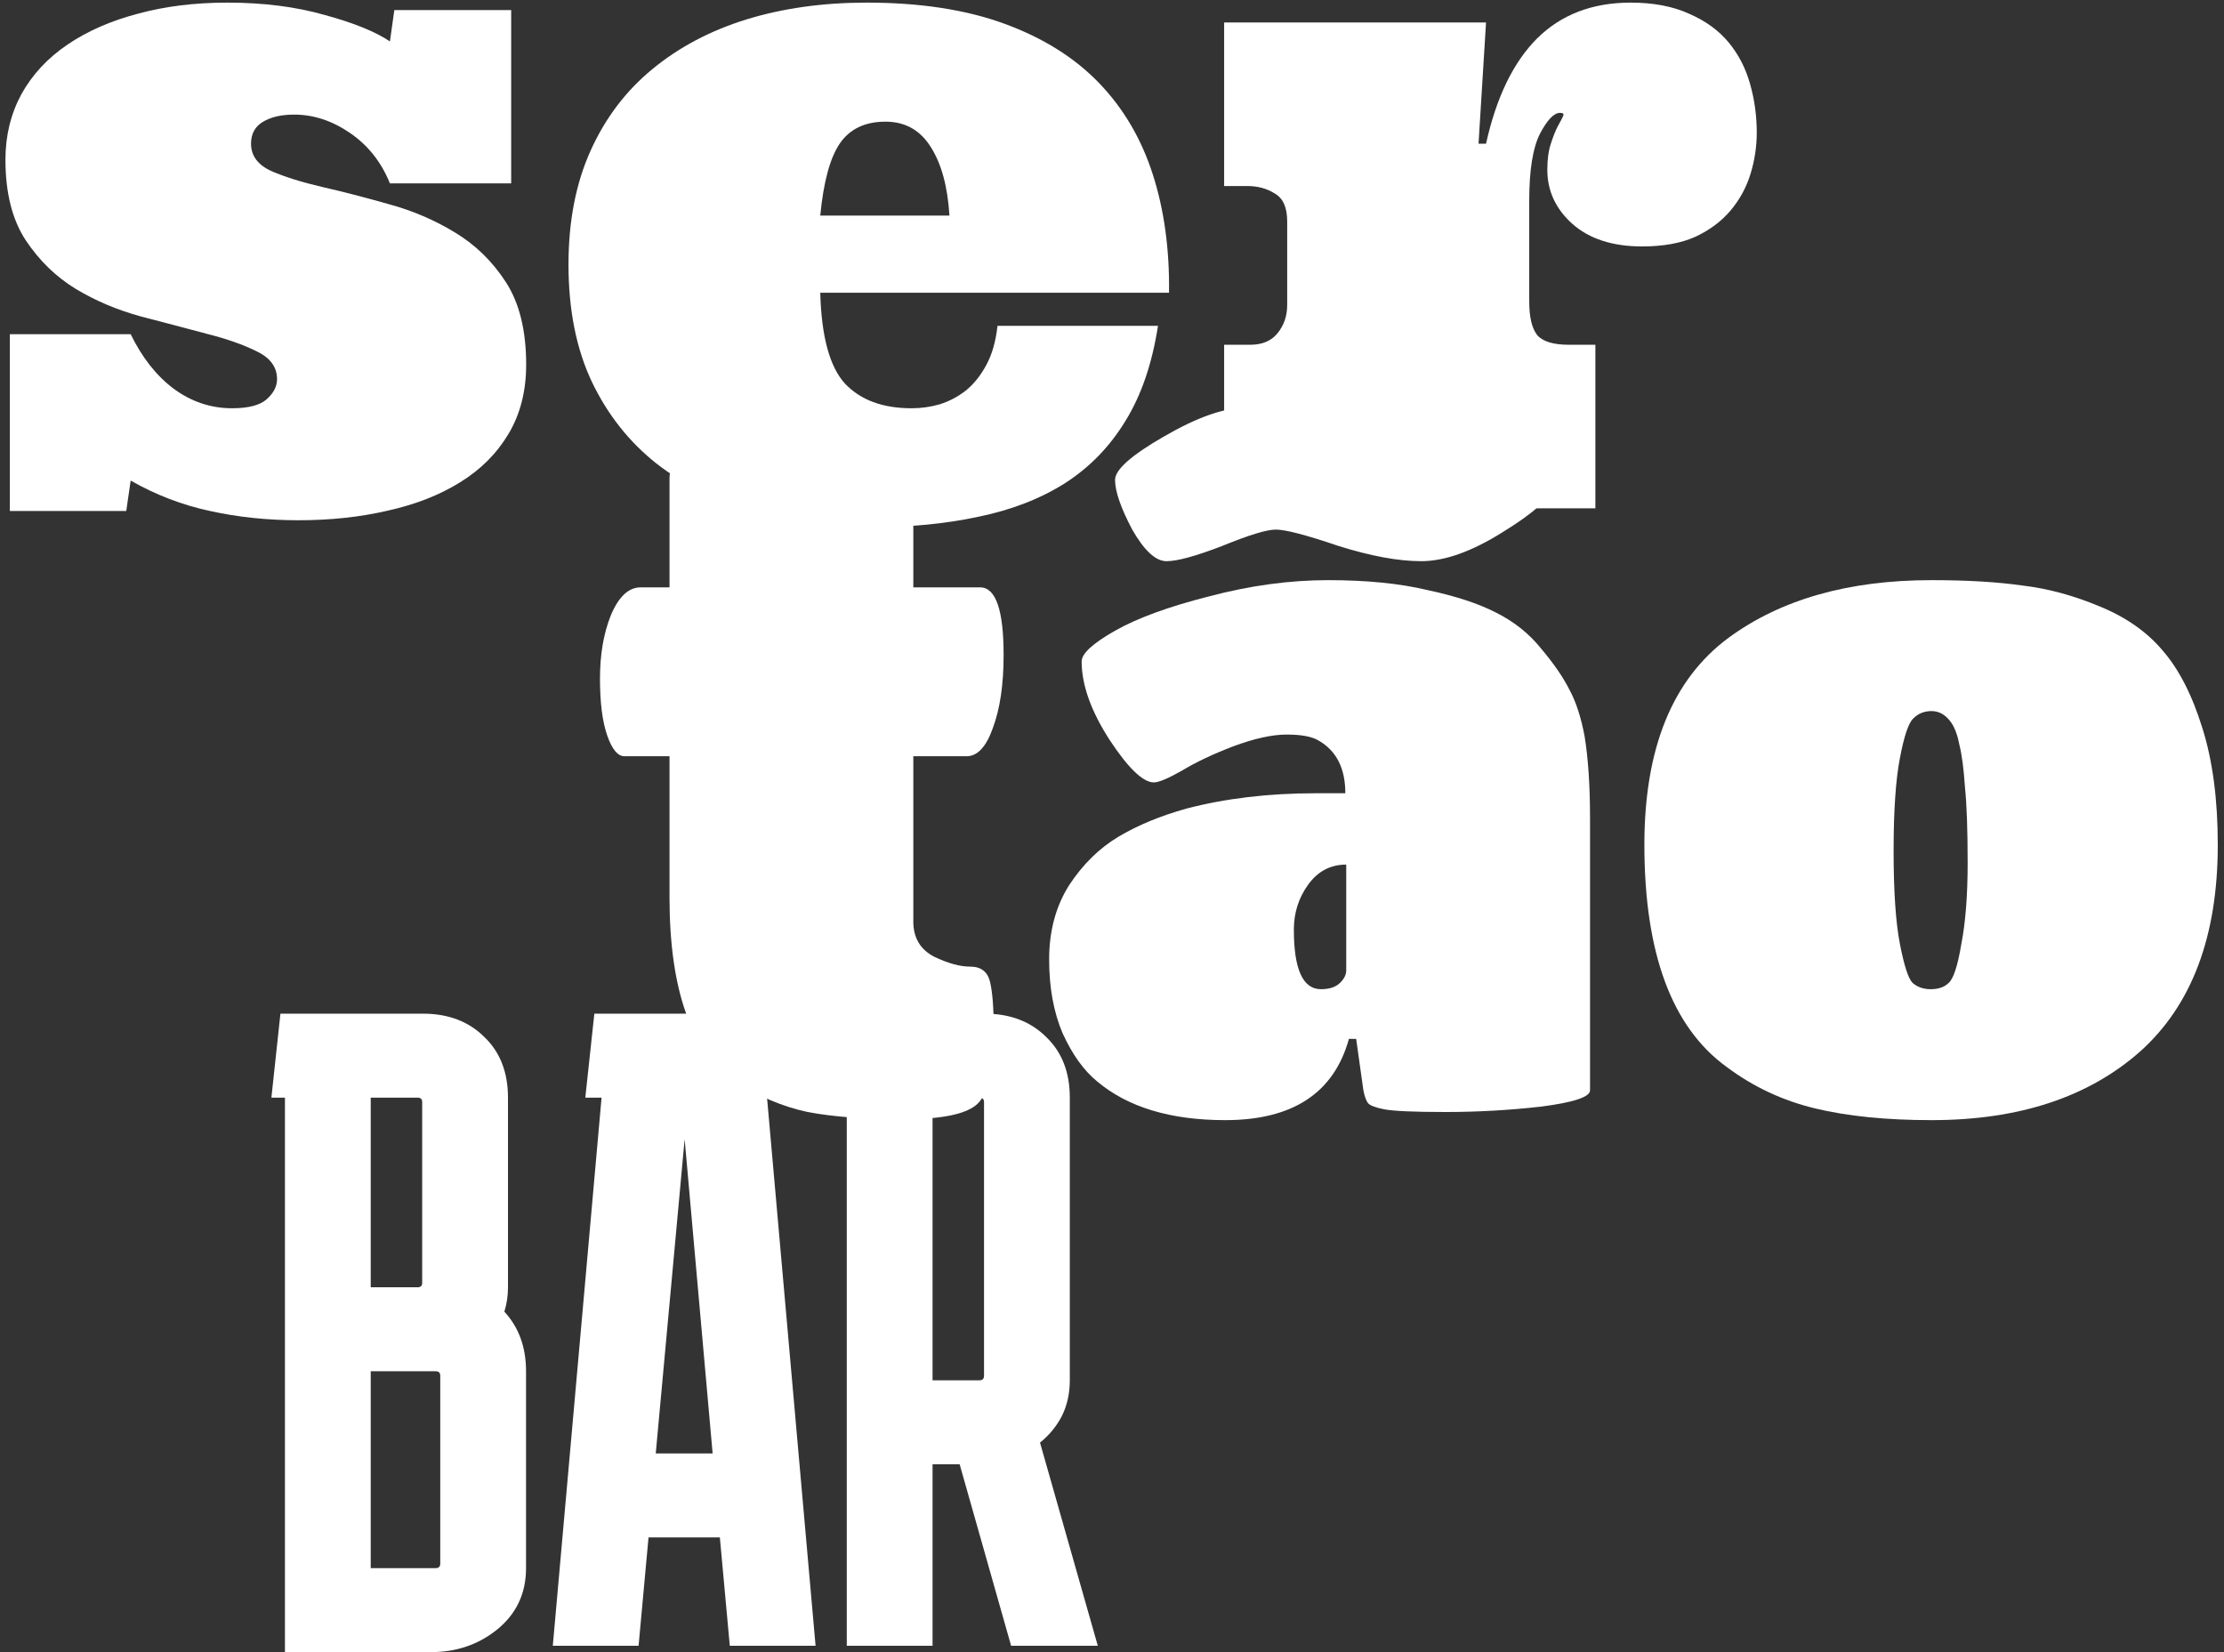 <svg width="350" height="260" viewBox="0 0 350 260" fill="none" xmlns="http://www.w3.org/2000/svg">
<rect x="0" y="0" width="350" height="260" fill="#333333" stroke="none"/>
<path d="M80.446 28.861H61.364C60.022 25.53 57.941 22.893 55.119 20.951C52.297 19.008 49.36 18.036 46.306 18.036C44.225 18.036 42.56 18.429 41.311 19.216C40.108 19.956 39.507 21.089 39.507 22.616C39.507 24.512 40.57 25.947 42.698 26.918C44.826 27.843 47.486 28.676 50.678 29.416C53.916 30.156 57.409 31.058 61.156 32.122C64.903 33.14 68.372 34.62 71.564 36.563C74.802 38.506 77.485 41.119 79.613 44.404C81.741 47.688 82.805 52.013 82.805 57.379C82.805 61.543 81.88 65.174 80.029 68.273C78.179 71.373 75.635 73.917 72.397 75.906C69.205 77.895 65.435 79.376 61.086 80.347C56.738 81.365 52.043 81.874 47 81.874C42.097 81.874 37.448 81.388 33.053 80.416C28.705 79.491 24.542 77.895 20.564 75.629L19.87 80.416H1.551V52.592H20.564C22.368 56.292 24.634 59.16 27.363 61.196C30.139 63.231 33.192 64.249 36.523 64.249C39.067 64.249 40.871 63.786 41.935 62.861C43.045 61.89 43.6 60.826 43.6 59.669C43.6 57.773 42.536 56.316 40.408 55.298C38.281 54.234 35.644 53.309 32.498 52.522C29.399 51.69 25.976 50.788 22.229 49.816C18.482 48.798 15.036 47.341 11.89 45.445C8.791 43.548 6.177 41.004 4.049 37.812C1.921 34.574 0.857 30.341 0.857 25.114C0.857 21.367 1.69 17.944 3.355 14.844C5.067 11.745 7.495 9.131 10.641 7.003C13.787 4.876 17.487 3.257 21.743 2.146C25.999 0.99 30.671 0.412 35.76 0.412C41.449 0.412 46.561 1.059 51.094 2.354C55.674 3.603 59.097 4.991 61.364 6.518L62.058 1.591H80.446V28.861Z" fill="white"/>
<path d="M129.087 46.069C129.272 52.962 130.567 57.726 132.973 60.363C135.424 62.954 138.917 64.249 143.45 64.249C144.977 64.249 146.457 64.041 147.891 63.624C149.371 63.162 150.736 62.445 151.985 61.473C153.234 60.456 154.298 59.137 155.177 57.518C156.102 55.853 156.703 53.771 156.981 51.273H182.238C181.313 57.241 179.602 62.237 177.104 66.261C174.652 70.286 171.483 73.547 167.597 76.045C163.712 78.497 159.178 80.254 153.997 81.318C148.862 82.429 143.126 82.984 136.789 82.984C130.266 82.984 124.137 82.151 118.401 80.486C112.665 78.82 107.623 76.299 103.274 72.922C98.972 69.499 95.595 65.22 93.144 60.086C90.692 54.905 89.466 48.752 89.466 41.628C89.466 34.828 90.623 28.861 92.936 23.726C95.248 18.591 98.487 14.312 102.65 10.889C106.859 7.42 111.809 4.806 117.499 3.048C123.235 1.291 129.526 0.412 136.373 0.412C144.792 0.412 152.031 1.522 158.091 3.742C164.151 5.963 169.101 9.062 172.94 13.04C176.78 17.018 179.602 21.806 181.406 27.404C183.21 33.001 184.065 39.223 183.973 46.069H129.087ZM139.356 19.146C136.118 19.146 133.713 20.303 132.14 22.616C130.613 24.883 129.596 28.653 129.087 33.926H149.418C149.14 29.393 148.169 25.808 146.503 23.171C144.838 20.488 142.456 19.146 139.356 19.146Z" fill="white"/>
<path d="M233.863 3.534L232.684 22.616H233.863C235.482 15.307 238.165 9.779 241.912 6.032C245.705 2.285 250.609 0.412 256.623 0.412C260.185 0.412 263.238 0.99 265.782 2.146C268.372 3.257 270.454 4.76 272.027 6.657C273.6 8.553 274.733 10.751 275.427 13.248C276.121 15.7 276.468 18.244 276.468 20.881C276.468 23.055 276.144 25.206 275.496 27.334C274.849 29.462 273.808 31.382 272.374 33.093C270.94 34.805 269.089 36.193 266.823 37.257C264.556 38.275 261.757 38.783 258.427 38.783C253.801 38.783 250.146 37.604 247.463 35.245C244.827 32.885 243.508 30.04 243.508 26.71C243.508 25.091 243.693 23.726 244.063 22.616C244.433 21.459 244.803 20.534 245.173 19.84C245.59 19.1 245.867 18.568 246.006 18.244C246.145 17.921 245.983 17.759 245.52 17.759C244.549 17.759 243.485 18.869 242.329 21.089C241.218 23.31 240.663 26.802 240.663 31.567V47.457C240.663 49.909 241.08 51.666 241.912 52.73C242.791 53.748 244.456 54.257 246.908 54.257H251.072V80H192.647V54.257H196.74C198.637 54.257 200.071 53.656 201.043 52.453C202.06 51.204 202.569 49.724 202.569 48.012V34.828C202.569 32.654 201.921 31.197 200.626 30.457C199.377 29.67 197.943 29.277 196.324 29.277H192.647V3.534H233.863Z" fill="white"/>
<path d="M153.822 173.721C152.117 175.332 148.232 176.137 142.169 176.137C136.106 176.137 131.085 175.758 127.106 175C123.127 174.147 119.337 172.537 115.737 170.168C108.821 165.526 105.363 155.863 105.363 141.178V119.01H98.258C97.216 119.01 96.316 117.92 95.558 115.741C94.8 113.562 94.421 110.578 94.421 106.788C94.421 102.999 94.99 99.683 96.126 96.841C97.358 93.904 98.921 92.436 100.816 92.436H105.363V75.241C105.363 72.304 108.205 69.935 113.89 68.135C119.669 66.335 125.306 65.435 130.801 65.435C139.422 65.435 143.732 67.567 143.732 71.83V92.436H154.248C156.711 92.436 157.943 95.988 157.943 103.094C157.943 107.736 157.375 111.573 156.238 114.604C155.196 117.541 153.822 119.01 152.117 119.01H143.732V145.015C143.732 147.573 144.822 149.421 147.001 150.558C149.18 151.6 151.075 152.121 152.685 152.121C154.39 152.121 155.432 152.926 155.811 154.537C156.19 156.147 156.38 158.563 156.38 161.784C156.38 168.131 155.527 172.11 153.822 173.721Z" fill="white"/>
<path d="M192.819 176.279C184.198 176.279 177.472 174.242 172.64 170.168C170.556 168.463 168.756 165.953 167.24 162.637C165.819 159.321 165.108 155.437 165.108 150.984C165.108 146.531 166.15 142.647 168.235 139.331C170.414 136.015 173.019 133.457 176.051 131.657C179.082 129.857 182.635 128.389 186.709 127.252C192.867 125.641 199.64 124.836 207.03 124.836H211.72C211.72 120.952 210.346 118.204 207.598 116.594C206.556 115.931 204.851 115.599 202.483 115.599C200.209 115.599 197.414 116.215 194.098 117.447C190.877 118.678 188.177 119.957 185.998 121.283C183.819 122.515 182.351 123.131 181.593 123.131C179.887 123.131 177.566 120.904 174.63 116.452C171.693 111.904 170.224 107.783 170.224 104.088C170.224 102.857 171.977 101.246 175.482 99.257C178.987 97.267 183.914 95.467 190.261 93.857C196.704 92.151 202.956 91.299 209.02 91.299C215.083 91.299 220.293 91.82 224.651 92.862C229.104 93.809 232.704 94.994 235.451 96.415C238.294 97.836 240.662 99.731 242.557 102.099C244.546 104.467 246.015 106.599 246.962 108.494C248.004 110.389 248.81 112.852 249.378 115.883C249.946 119.389 250.231 123.699 250.231 128.815V171.589C250.231 172.632 247.673 173.484 242.557 174.147C237.536 174.716 232.515 175 227.493 175C222.567 175 219.346 174.858 217.83 174.574C216.409 174.289 215.556 173.958 215.272 173.579C214.988 173.2 214.751 172.537 214.562 171.589L213.425 163.489H212.288C209.92 172.016 203.43 176.279 192.819 176.279ZM211.862 152.689V136.063C209.398 136.063 207.409 137.105 205.893 139.189C204.377 141.273 203.619 143.642 203.619 146.294C203.619 152.547 205.04 155.673 207.883 155.673C209.114 155.673 210.062 155.389 210.725 154.821C211.483 154.158 211.862 153.447 211.862 152.689ZM243.836 77.088C243.836 78.509 241.373 80.736 236.446 83.767C231.615 86.799 227.351 88.315 223.657 88.315C220.057 88.315 215.699 87.509 210.583 85.899C205.562 84.193 202.293 83.341 200.777 83.341C199.356 83.341 196.561 84.193 192.393 85.899C188.224 87.509 185.288 88.315 183.582 88.315C181.877 88.315 180.077 86.657 178.182 83.341C176.382 79.93 175.482 77.325 175.482 75.525C175.482 73.914 178.04 71.641 183.156 68.704C188.367 65.672 192.677 64.156 196.088 64.156C199.498 64.156 203.667 64.962 208.593 66.572C213.614 68.183 217.214 68.988 219.393 68.988C220.057 68.988 222.378 68.183 226.357 66.572C230.43 64.962 233.367 64.156 235.167 64.156C237.062 64.156 238.957 65.909 240.852 69.414C242.841 72.92 243.836 75.478 243.836 77.088Z" fill="white"/>
<path d="M303.973 176.279C296.867 176.279 290.757 175.663 285.641 174.432C280.525 173.2 275.883 171.021 271.714 167.895C263.093 161.642 258.783 149.989 258.783 132.936C258.783 117.778 263.188 106.931 271.999 100.394C280.241 94.33 290.899 91.299 303.973 91.299C309.562 91.299 314.347 91.583 318.326 92.151C322.305 92.625 326.331 93.715 330.405 95.42C334.573 97.125 337.889 99.446 340.352 102.383C342.91 105.32 344.994 109.394 346.605 114.604C348.215 119.72 349.021 125.831 349.021 132.936C349.021 147.336 344.947 158.184 336.799 165.479C328.652 172.679 317.71 176.279 303.973 176.279ZM298.999 148.568C299.662 151.979 300.325 154.016 300.988 154.679C301.746 155.342 302.694 155.673 303.831 155.673C305.062 155.673 306.01 155.342 306.673 154.679C307.431 154.016 308.094 151.979 308.662 148.568C309.325 145.157 309.657 140.894 309.657 135.778C309.657 130.568 309.515 126.589 309.231 123.841C309.041 120.999 308.757 118.82 308.378 117.304C308.094 115.789 307.668 114.604 307.099 113.752C306.246 112.52 305.204 111.904 303.973 111.904C302.836 111.904 301.888 112.283 301.131 113.041C300.373 113.704 299.662 115.789 298.999 119.294C298.336 122.705 298.004 127.584 298.004 133.931C298.004 140.278 298.336 145.157 298.999 148.568Z" fill="white"/>
<path d="M44.842 259.995V172.741H42.711L44.132 159.525H66.585C70.564 159.525 73.785 160.756 76.248 163.22C78.711 165.588 79.943 168.762 79.943 172.741V202.583C79.943 203.91 79.753 205.189 79.374 206.42C81.648 208.883 82.785 212.01 82.785 215.799V246.779C82.785 250.758 81.269 253.979 78.237 256.442C75.3 258.811 71.843 259.995 67.864 259.995H44.842ZM65.732 172.741H58.342V202.583H65.732C66.206 202.583 66.442 202.347 66.442 201.873V173.451C66.442 172.978 66.206 172.741 65.732 172.741ZM68.574 215.799H58.342V246.779H68.574C69.048 246.779 69.285 246.542 69.285 246.068V216.51C69.285 216.036 69.048 215.799 68.574 215.799Z" fill="white"/>
<path d="M100.497 259H86.997L94.671 172.741H92.113L93.534 159.525H119.54L128.35 259H114.85L113.287 241.947H102.06L100.497 259ZM103.197 228.731H112.15L107.745 179.278L103.197 228.731Z" fill="white"/>
<path d="M131.128 172.741L132.549 159.525H155.002C158.981 159.525 162.202 160.756 164.665 163.22C167.128 165.588 168.36 168.762 168.36 172.741V217.22C168.36 219.305 167.934 221.199 167.081 222.905C166.228 224.515 165.092 225.889 163.67 227.026L172.765 259H159.123L151.023 230.436H146.76V259H133.26V172.741H131.128ZM154.149 172.741H146.76V217.22H154.149C154.623 217.22 154.86 216.984 154.86 216.51V173.451C154.86 172.978 154.623 172.741 154.149 172.741Z" fill="white"/>
</svg>
